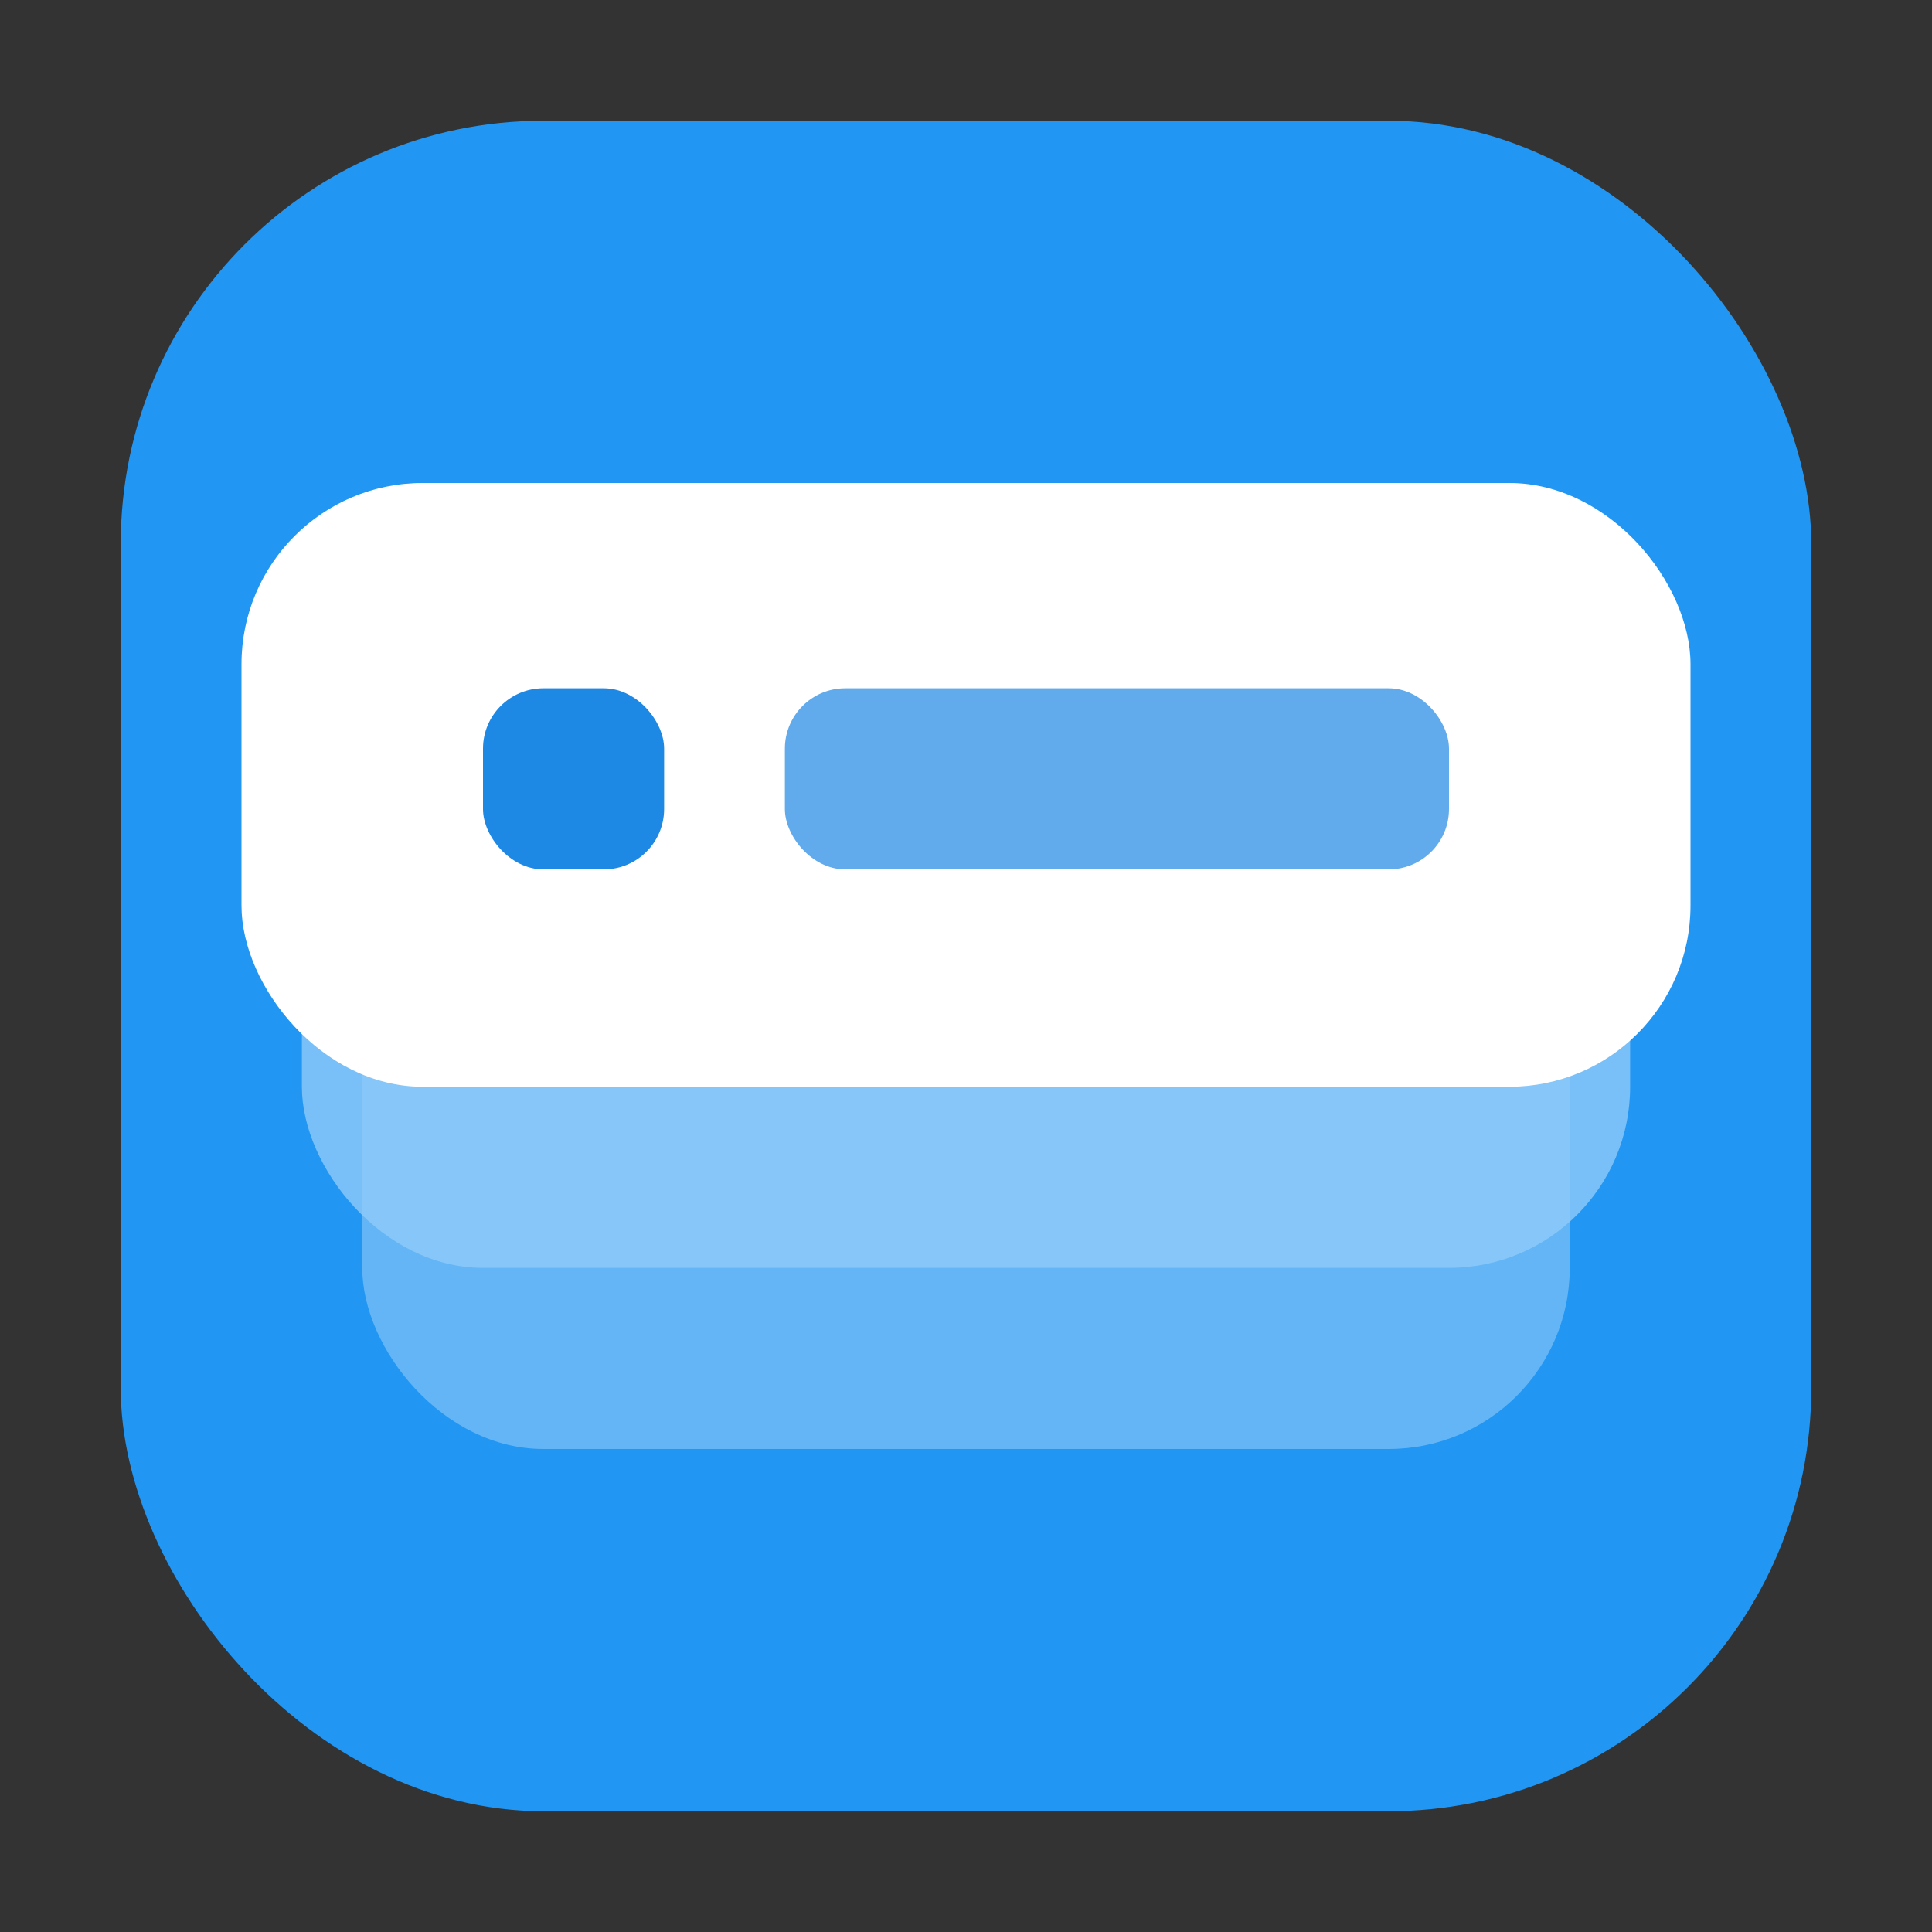 <svg xmlns="http://www.w3.org/2000/svg" viewBox="0 0 16 16" width="16" height="16">
    <rect x="0" y="0" width="16" height="16" fill="#333333" stroke="none"/>
    <title>Chrome擴充功能管理器 Icon 16px (Vibrant Blue)</title>
    <rect x="1" y="1" width="14" height="14" rx="3.5" fill="#2196F3"/>
    <rect x="3" y="7" width="10" height="5" rx="1.5" fill="#90CAF9" opacity="0.6"/>
    <rect x="2.5" y="5.5" width="11" height="5" rx="1.5" fill="#90CAF9" opacity="0.8"/>
    <rect x="2" y="4" width="12" height="5" rx="1.5" fill="#FFFFFF"/>
    <rect x="4" y="5.7" width="1.5" height="1.5" rx="0.5" fill="#1E88E5"/>
    <rect x="6.5" y="5.7" width="5.5" height="1.5" rx="0.5" fill="#1E88E5" opacity="0.7"/>
</svg>
